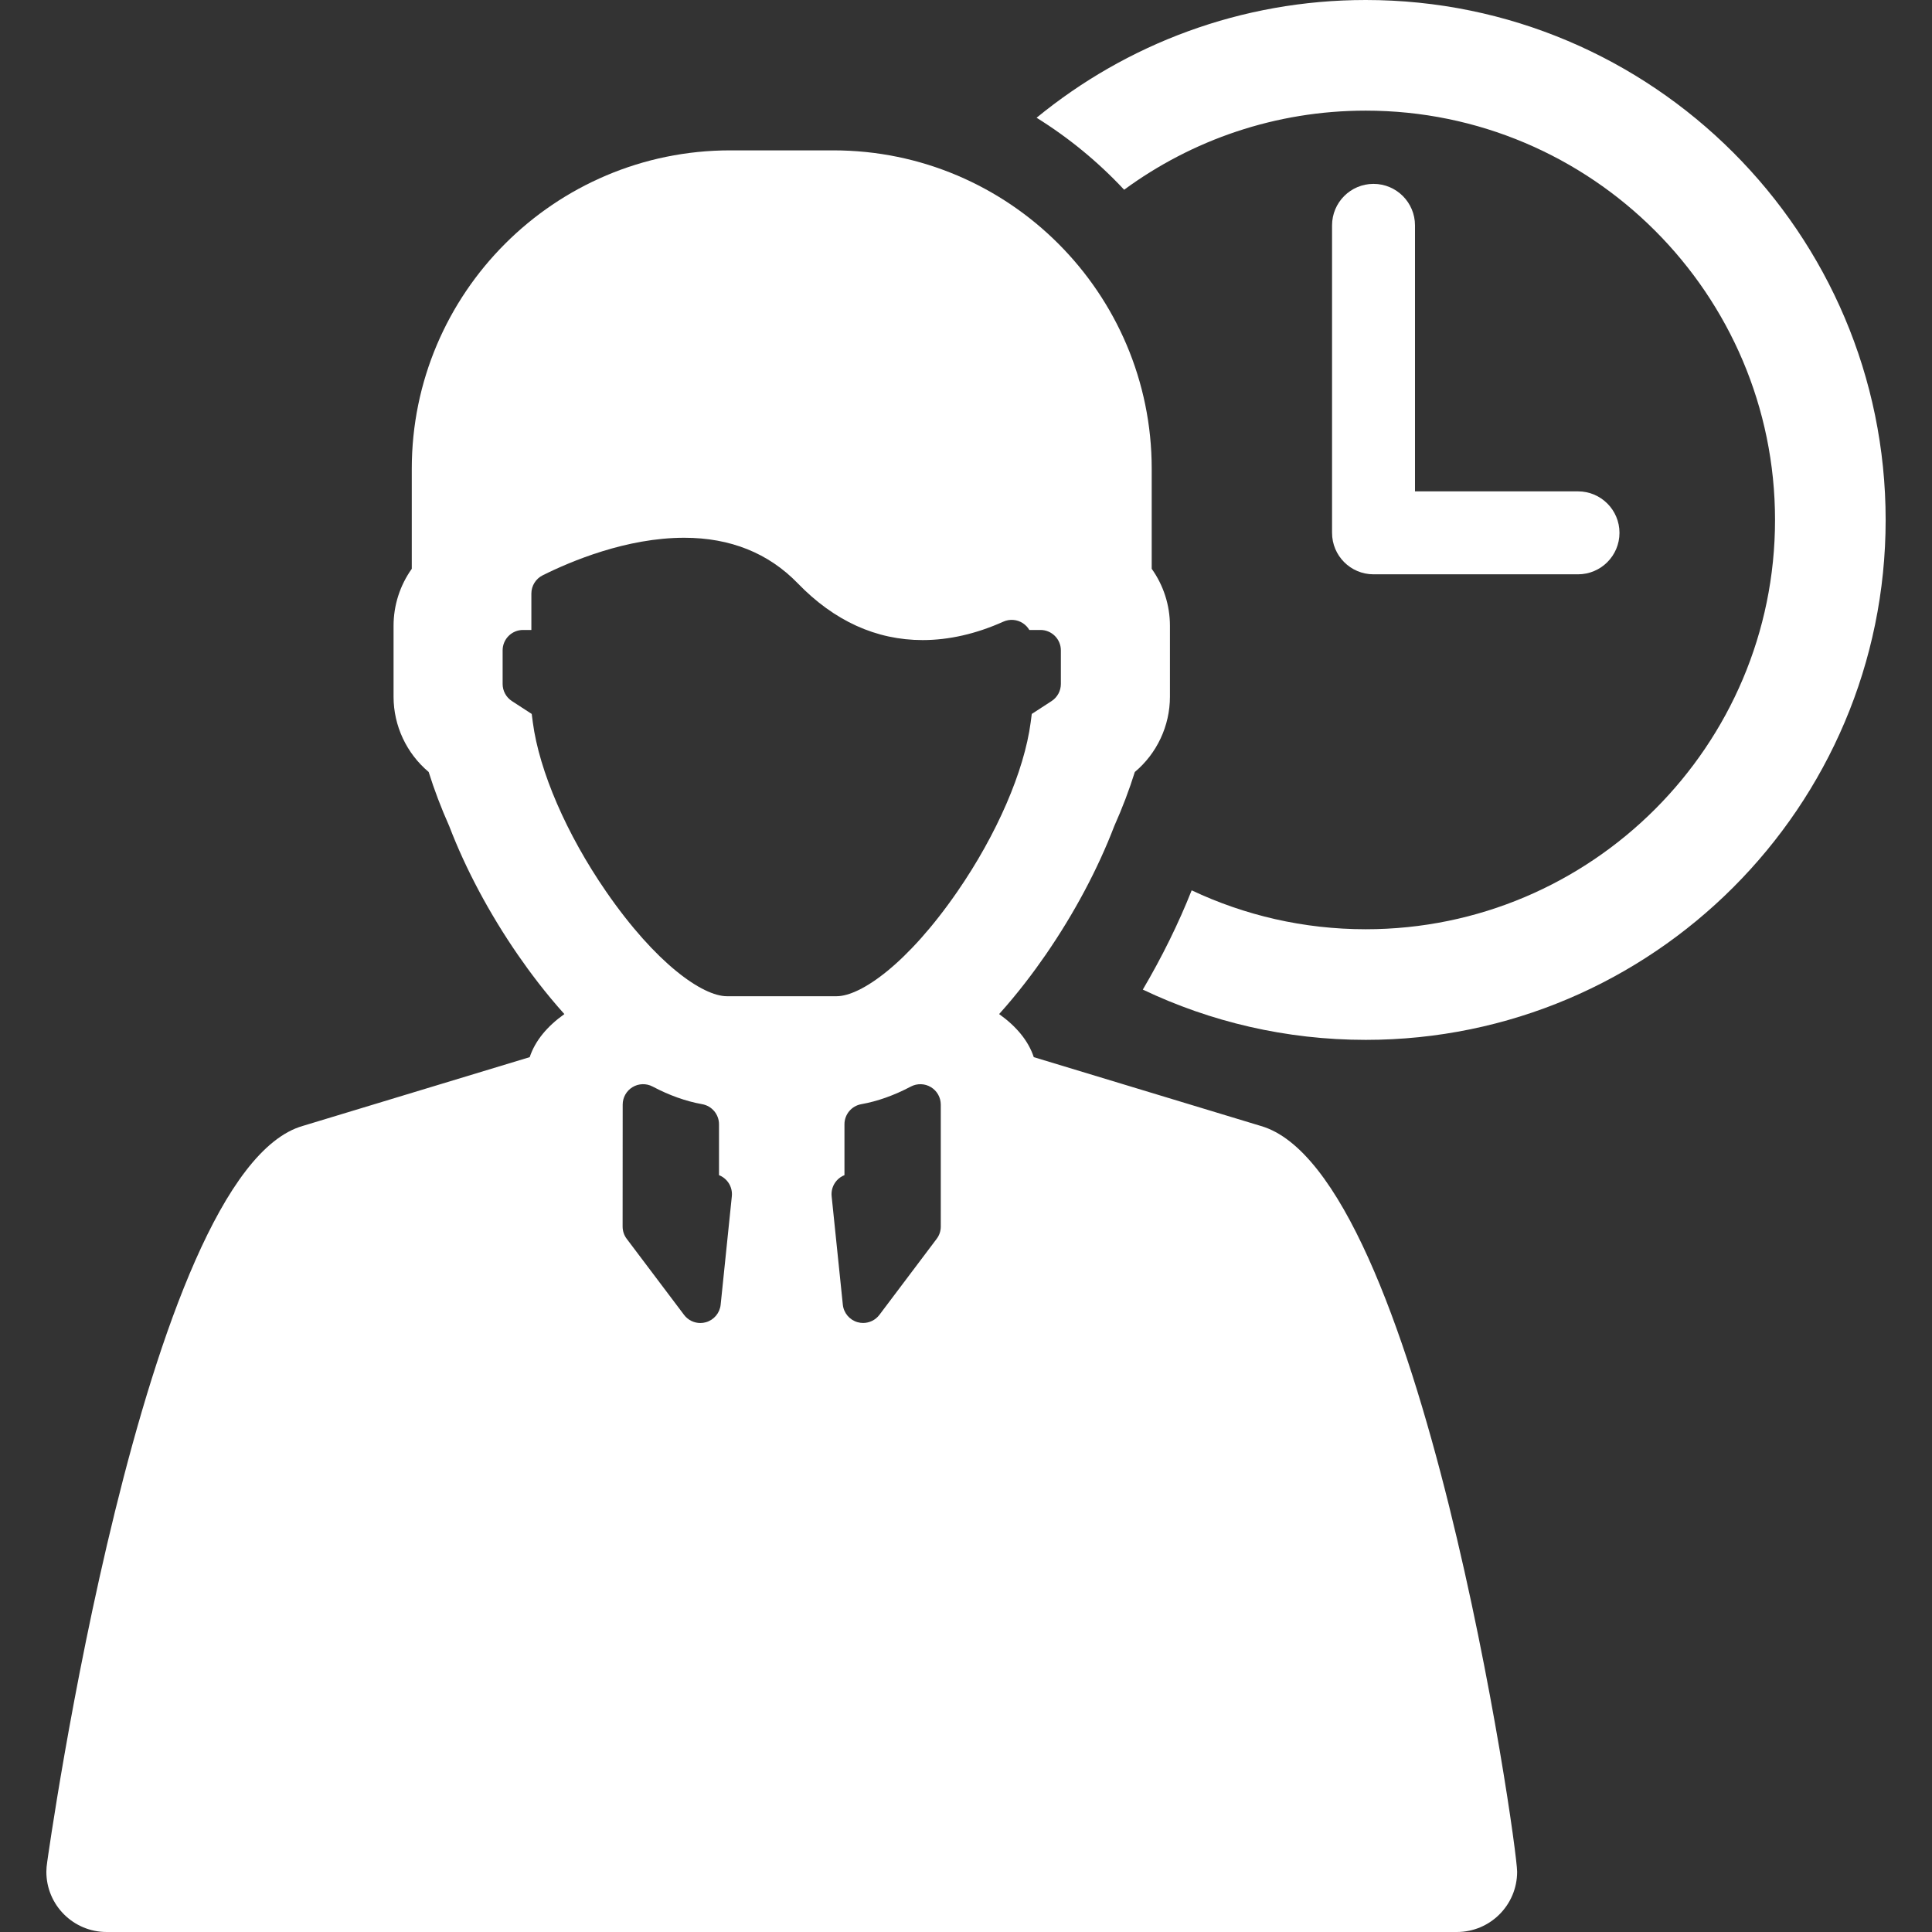 <?xml version="1.0" encoding="iso-8859-1"?>
<!-- Uploaded to: SVG Repo, www.svgrepo.com, Generator: SVG Repo Mixer Tools -->
<!DOCTYPE svg PUBLIC "-//W3C//DTD SVG 1.1//EN" "http://www.w3.org/Graphics/SVG/1.1/DTD/svg11.dtd">
<svg fill="#ffffff" height="20px" width="20px" version="1.1" id="Capa_1" xmlns="http://www.w3.org/2000/svg" xmlns:xlink="http://www.w3.org/1999/xlink" 
	 viewBox="0 0 420.349 420.349" xml:space="preserve">
<rect x="0" y="0" width="420.349" height="420.349" fill="#333333" stroke="none"/>
<g>
	<path d="M297.142,0c-27.15,0-52.093,9.617-71.611,25.619c7.026,4.368,13.431,9.643,19.05,15.663
		c14.744-10.816,32.919-17.212,52.562-17.212c49.105,0,89.054,39.948,89.054,89.053c0,49.106-39.948,89.055-89.054,89.055
		c-13.535,0-26.37-3.041-37.87-8.466c-2.85,7.194-6.449,14.499-10.629,21.596c14.707,7.01,31.151,10.938,48.499,10.938
		c62.375,0,113.122-50.746,113.122-113.123C410.264,50.748,359.517,0,297.142,0z"/>
	<path d="M298.839,40.006c-4.985,0-9.022,4.042-9.022,9.026v66.899c0,4.983,4.037,9.024,9.022,9.024h44.489
		c4.984,0,9.026-4.042,9.026-9.024c0-4.985-4.042-9.025-9.026-9.025h-35.465V49.033C307.863,44.048,303.823,40.006,298.839,40.006z"
		/>
	<path d="M274.307,244.973l-49.387-14.968c-1.191-3.608-3.838-6.73-7.537-9.371c4.07-4.524,7.506-9.103,10.119-12.891
		c6.199-8.987,11.355-18.667,14.928-28.006c1.76-3.939,3.26-7.893,4.475-11.774c4.809-4.03,7.639-10.049,7.639-16.363v-15.467
		c0-4.438-1.396-8.779-3.965-12.378v-21.774c0-38.197-31.074-69.267-69.265-69.267h-22.456c-38.194,0-69.268,31.07-69.268,69.267
		v21.776c-2.567,3.598-3.963,7.941-3.963,12.376V151.6c0,6.31,2.831,12.325,7.639,16.361c1.213,3.875,2.714,7.833,4.474,11.781
		c3.573,9.336,8.732,19.014,14.928,27.996c2.613,3.789,6.05,8.37,10.121,12.896c-3.701,2.641-6.347,5.763-7.54,9.371l-49.385,14.968
		c-34.77,9.992-55.606,160.223-55.606,160.223h0.004c-0.104,0.668-0.176,1.346-0.176,2.044c0,7.24,5.868,13.109,13.109,13.109
		h293.781c7.242,0,13.109-5.869,13.109-13.109C330.085,400.954,309.077,254.965,274.307,244.973z M156.795,283.864
		c-0.188,1.815-1.467,3.332-3.226,3.822c-0.395,0.109-0.794,0.164-1.191,0.164c-1.371,0-2.692-0.638-3.545-1.768l-12.476-16.548
		c-0.581-0.771-0.895-1.71-0.894-2.676l0.016-26.532c0.001-1.556,0.816-2.998,2.149-3.801c1.334-0.803,2.99-0.849,4.365-0.122
		c3.632,1.92,7.258,3.21,10.778,3.836c2.119,0.376,3.664,2.218,3.664,4.371v11.069c0.632,0.249,1.207,0.643,1.672,1.158
		c0.842,0.933,1.249,2.179,1.12,3.429L156.795,283.864z M203.794,269.535l-12.457,16.537c-0.853,1.13-2.175,1.768-3.548,1.768
		c-0.394,0-0.795-0.053-1.188-0.162c-1.758-0.49-3.038-2.006-3.226-3.823l-2.433-23.587c-0.13-1.25,0.278-2.496,1.12-3.429
		c0.464-0.516,1.038-0.91,1.669-1.158V244.61c0-2.153,1.547-3.995,3.666-4.371c3.518-0.626,7.143-1.915,10.773-3.833
		c1.378-0.728,3.034-0.68,4.367,0.122c1.334,0.804,2.149,2.247,2.149,3.803l0.002,26.532
		C204.691,267.827,204.377,268.764,203.794,269.535z M182.011,216.751h-23.852c-5.27,0-15.445-7.049-26.303-22.797
		c-8.572-12.422-14.527-26.173-15.929-36.781l-0.24-1.839l-4.309-2.8c-1.26-0.819-2.02-2.22-2.02-3.723v-7.309
		c0-2.452,1.987-4.44,4.439-4.44h1.814v-7.917c0-1.684,0.951-3.221,2.457-3.973c6.113-3.052,18.242-8.171,30.801-8.171
		c10.021,0,18.33,3.334,24.696,9.907c7.933,8.198,17.073,12.354,27.174,12.354c5.716,0,11.627-1.348,17.565-4.009
		c1.373-0.616,2.965-0.493,4.229,0.325c0.592,0.383,1.074,0.895,1.42,1.483h2.422c2.451,0,4.439,1.988,4.439,4.44v7.31
		c0,1.503-0.762,2.904-2.021,3.723l-4.309,2.8l-0.238,1.829c-1.404,10.615-7.359,24.369-15.932,36.794
		C197.455,209.702,187.281,216.751,182.011,216.751z"/>
</g>
</svg>